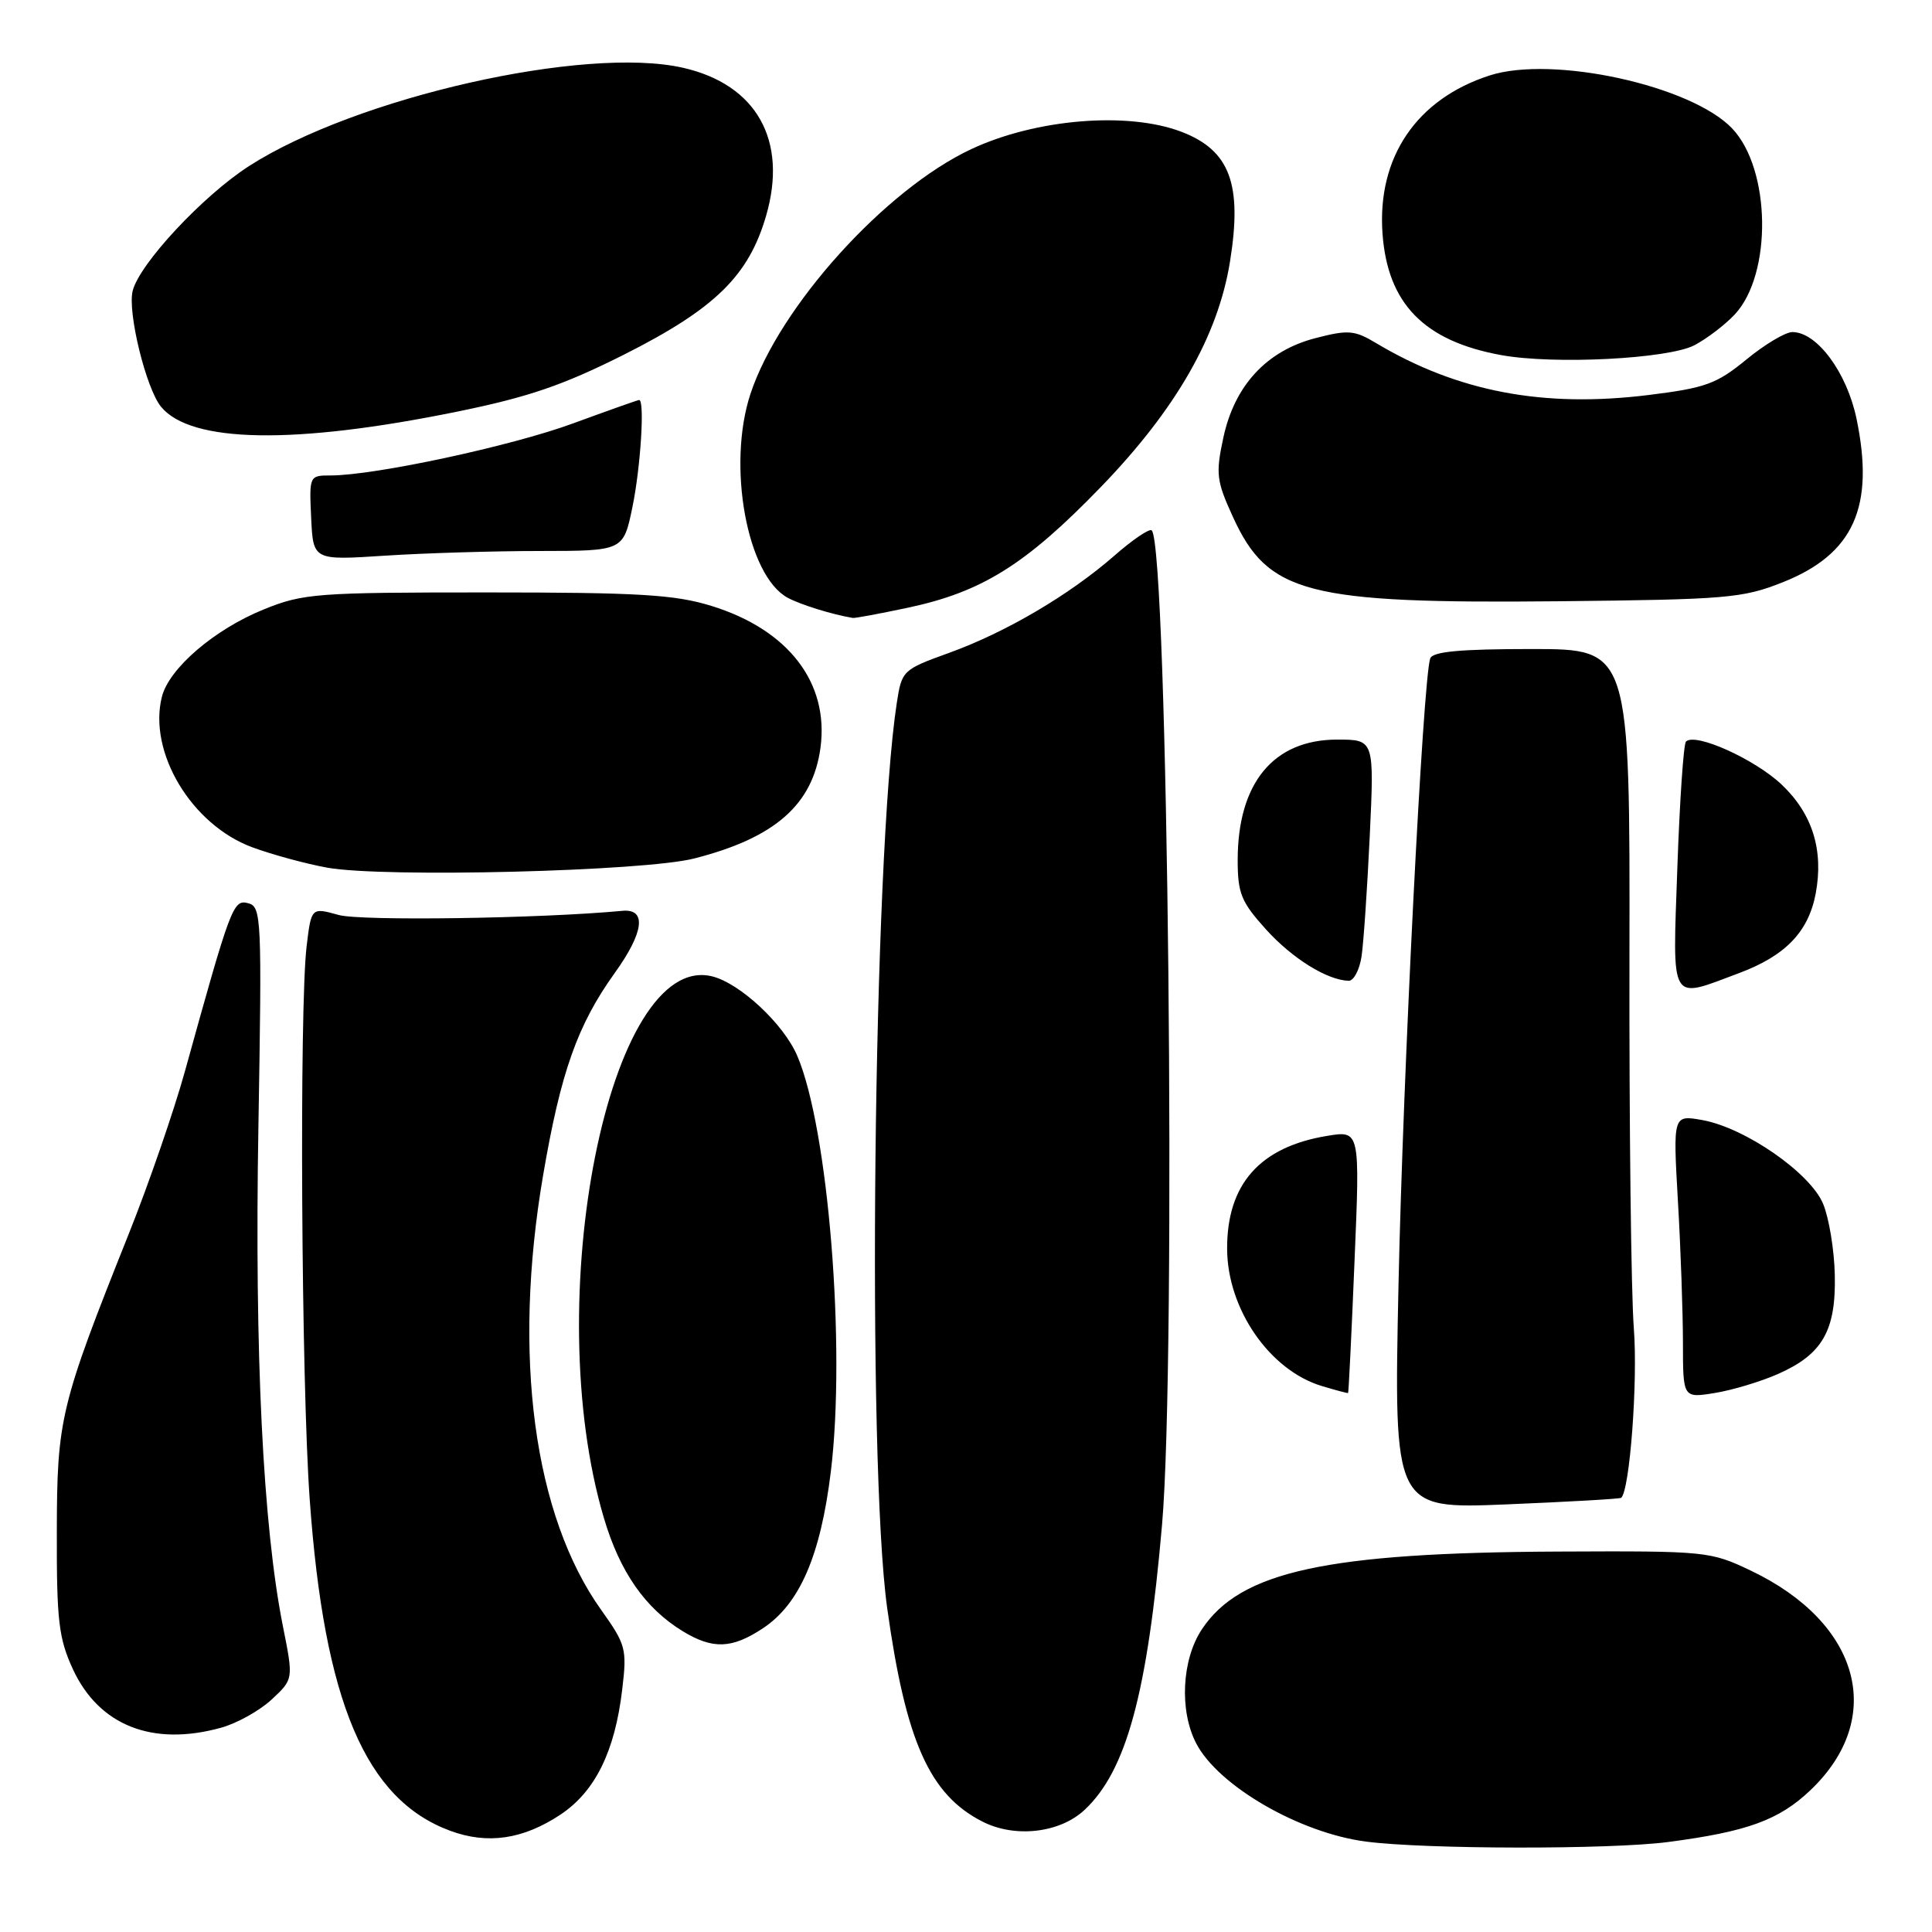 <?xml version="1.0" encoding="UTF-8" standalone="no"?>
<!DOCTYPE svg PUBLIC "-//W3C//DTD SVG 1.1//EN" "http://www.w3.org/Graphics/SVG/1.1/DTD/svg11.dtd" >
<svg xmlns="http://www.w3.org/2000/svg" xmlns:xlink="http://www.w3.org/1999/xlink" version="1.1" viewBox="0 0 256 256">
 <g >
 <path fill="currentColor"
d=" M 221.00 244.08 C 231.51 242.71 235.73 241.17 239.89 237.21 C 249.94 227.65 246.51 215.04 232.00 208.12 C 226.61 205.55 226.11 205.50 206.50 205.59 C 175.73 205.73 164.34 208.22 159.25 215.90 C 156.59 219.91 156.25 226.66 158.50 231.00 C 161.41 236.63 172.20 242.88 181.00 244.02 C 188.88 245.05 213.35 245.08 221.00 244.08 Z  M 74.23 240.47 C 78.85 237.41 81.48 232.10 82.45 223.84 C 83.09 218.49 82.93 217.91 79.67 213.34 C 70.71 200.78 67.88 179.61 71.97 155.70 C 74.30 142.07 76.52 135.80 81.46 128.92 C 85.34 123.52 85.72 120.38 82.46 120.69 C 71.64 121.71 47.84 122.06 44.88 121.24 C 41.25 120.23 41.25 120.23 40.63 125.37 C 39.65 133.56 39.92 183.15 41.04 198.70 C 42.96 225.54 48.44 238.45 59.66 242.59 C 64.61 244.42 69.29 243.73 74.23 240.47 Z  M 143.70 239.83 C 149.25 234.65 152.04 224.39 153.98 202.00 C 155.88 180.11 154.76 72.43 152.61 70.28 C 152.32 69.99 150.09 71.50 147.66 73.63 C 141.68 78.85 133.28 83.79 125.73 86.52 C 119.61 88.73 119.49 88.85 118.83 93.14 C 115.70 113.47 114.85 193.70 117.56 213.10 C 120.02 230.74 123.17 237.81 130.18 241.37 C 134.49 243.57 140.42 242.89 143.70 239.83 Z  M 29.30 228.93 C 31.40 228.35 34.41 226.67 36.00 225.19 C 38.89 222.50 38.89 222.50 37.49 215.50 C 34.84 202.22 33.72 179.38 34.24 149.33 C 34.71 121.54 34.65 120.14 32.88 119.68 C 30.90 119.16 30.59 119.98 24.49 142.00 C 23.04 147.22 19.70 156.90 17.06 163.50 C 7.97 186.27 7.55 187.98 7.53 203.00 C 7.50 214.76 7.78 217.10 9.66 221.18 C 13.12 228.65 20.22 231.45 29.30 228.93 Z  M 101.10 215.75 C 105.96 212.53 108.73 206.14 110.09 195.00 C 112.10 178.50 109.76 149.51 105.64 139.90 C 103.84 135.69 98.08 130.31 94.39 129.38 C 80.73 125.95 71.45 172.33 80.03 201.18 C 82.14 208.30 85.51 213.12 90.46 216.14 C 94.45 218.57 96.98 218.48 101.10 215.75 Z  M 214.81 198.47 C 215.95 197.53 217.04 183.05 216.49 176.00 C 216.13 171.32 215.87 149.16 215.91 126.75 C 215.98 86.00 215.98 86.00 202.96 86.00 C 193.44 86.00 189.82 86.34 189.51 87.25 C 188.55 90.04 185.90 142.41 185.31 170.23 C 184.68 199.95 184.68 199.95 199.59 199.34 C 207.79 199.00 214.64 198.61 214.81 198.47 Z  M 179.48 167.14 C 180.21 149.79 180.21 149.79 175.85 150.51 C 166.93 151.98 162.56 156.92 162.60 165.50 C 162.64 173.47 168.24 181.58 175.16 183.66 C 176.99 184.21 178.56 184.63 178.63 184.58 C 178.70 184.54 179.09 176.69 179.48 167.14 Z  M 235.62 182.05 C 241.49 179.45 243.29 176.31 243.12 168.93 C 243.05 165.62 242.35 161.38 241.57 159.51 C 239.86 155.41 231.26 149.45 225.59 148.42 C 221.68 147.72 221.68 147.72 222.33 159.11 C 222.70 165.37 222.99 173.82 223.00 177.88 C 223.00 185.26 223.00 185.26 227.21 184.58 C 229.52 184.21 233.31 183.07 235.62 182.05 Z  M 230.44 128.94 C 236.59 126.64 239.63 123.47 240.59 118.40 C 241.66 112.66 240.17 107.85 236.10 103.98 C 232.54 100.60 224.63 97.03 223.40 98.26 C 223.08 98.59 222.57 106.08 222.26 114.92 C 221.62 133.27 221.13 132.42 230.44 128.94 Z  M 180.41 126.75 C 180.68 124.96 181.17 117.76 181.50 110.75 C 182.10 98.00 182.10 98.00 177.18 98.00 C 168.75 98.00 164.00 103.75 164.00 113.97 C 164.00 118.37 164.46 119.51 167.75 123.15 C 171.23 127.00 175.84 129.87 178.70 129.96 C 179.37 129.98 180.13 128.54 180.41 126.75 Z  M 92.00 113.75 C 102.70 111.02 107.70 106.62 108.72 99.07 C 109.87 90.46 104.46 83.43 94.25 80.28 C 89.42 78.79 84.65 78.50 64.50 78.50 C 41.93 78.50 40.17 78.63 34.95 80.75 C 28.42 83.39 22.40 88.56 21.45 92.33 C 19.61 99.68 25.37 109.27 33.40 112.26 C 36.06 113.24 40.54 114.46 43.36 114.97 C 50.88 116.32 85.35 115.46 92.00 113.75 Z  M 120.28 80.53 C 130.12 78.44 135.91 74.82 145.86 64.54 C 155.82 54.24 161.39 44.53 162.98 34.67 C 164.64 24.38 162.97 19.92 156.54 17.46 C 149.43 14.75 137.26 15.75 128.70 19.76 C 117.29 25.10 103.28 40.62 99.45 52.16 C 96.30 61.64 98.98 76.30 104.38 79.21 C 106.10 80.13 110.21 81.41 113.00 81.88 C 113.28 81.93 116.55 81.32 120.28 80.53 Z  M 236.23 77.15 C 245.61 73.42 248.43 67.18 246.00 55.49 C 244.72 49.35 240.76 44.00 237.50 44.00 C 236.58 44.00 233.83 45.64 231.39 47.65 C 227.45 50.88 225.97 51.41 218.45 52.34 C 204.48 54.07 193.11 51.90 182.32 45.45 C 179.48 43.75 178.64 43.68 174.32 44.80 C 167.84 46.47 163.58 51.08 162.10 57.99 C 161.07 62.78 161.18 63.72 163.39 68.54 C 168.03 78.67 173.20 80.00 206.50 79.67 C 228.81 79.44 230.90 79.27 236.23 77.15 Z  M 71.55 73.01 C 82.60 73.00 82.60 73.00 83.80 67.19 C 84.89 61.91 85.45 53.00 84.69 53.00 C 84.52 53.00 80.58 54.40 75.94 56.10 C 67.77 59.11 49.63 63.00 43.81 63.00 C 40.99 63.00 40.97 63.04 41.23 68.63 C 41.50 74.25 41.50 74.25 51.00 73.63 C 56.23 73.29 65.47 73.01 71.55 73.01 Z  M 60.50 54.56 C 70.02 52.62 74.61 51.05 82.72 46.97 C 94.74 40.91 99.20 36.55 101.51 28.60 C 104.42 18.61 100.25 11.19 90.50 8.98 C 77.51 6.03 47.20 12.89 33.02 21.99 C 26.91 25.91 18.48 34.95 17.58 38.54 C 16.87 41.35 19.36 51.50 21.34 53.90 C 25.30 58.71 39.00 58.94 60.50 54.56 Z  M 224.51 45.75 C 226.15 44.89 228.57 43.05 229.87 41.66 C 234.86 36.31 234.65 22.38 229.50 17.00 C 224.06 11.32 205.74 7.32 197.41 9.99 C 187.71 13.11 182.46 20.84 183.19 30.96 C 183.86 40.23 188.70 45.19 198.90 47.05 C 205.92 48.33 221.01 47.56 224.51 45.75 Z "/>
</g>
</svg>
